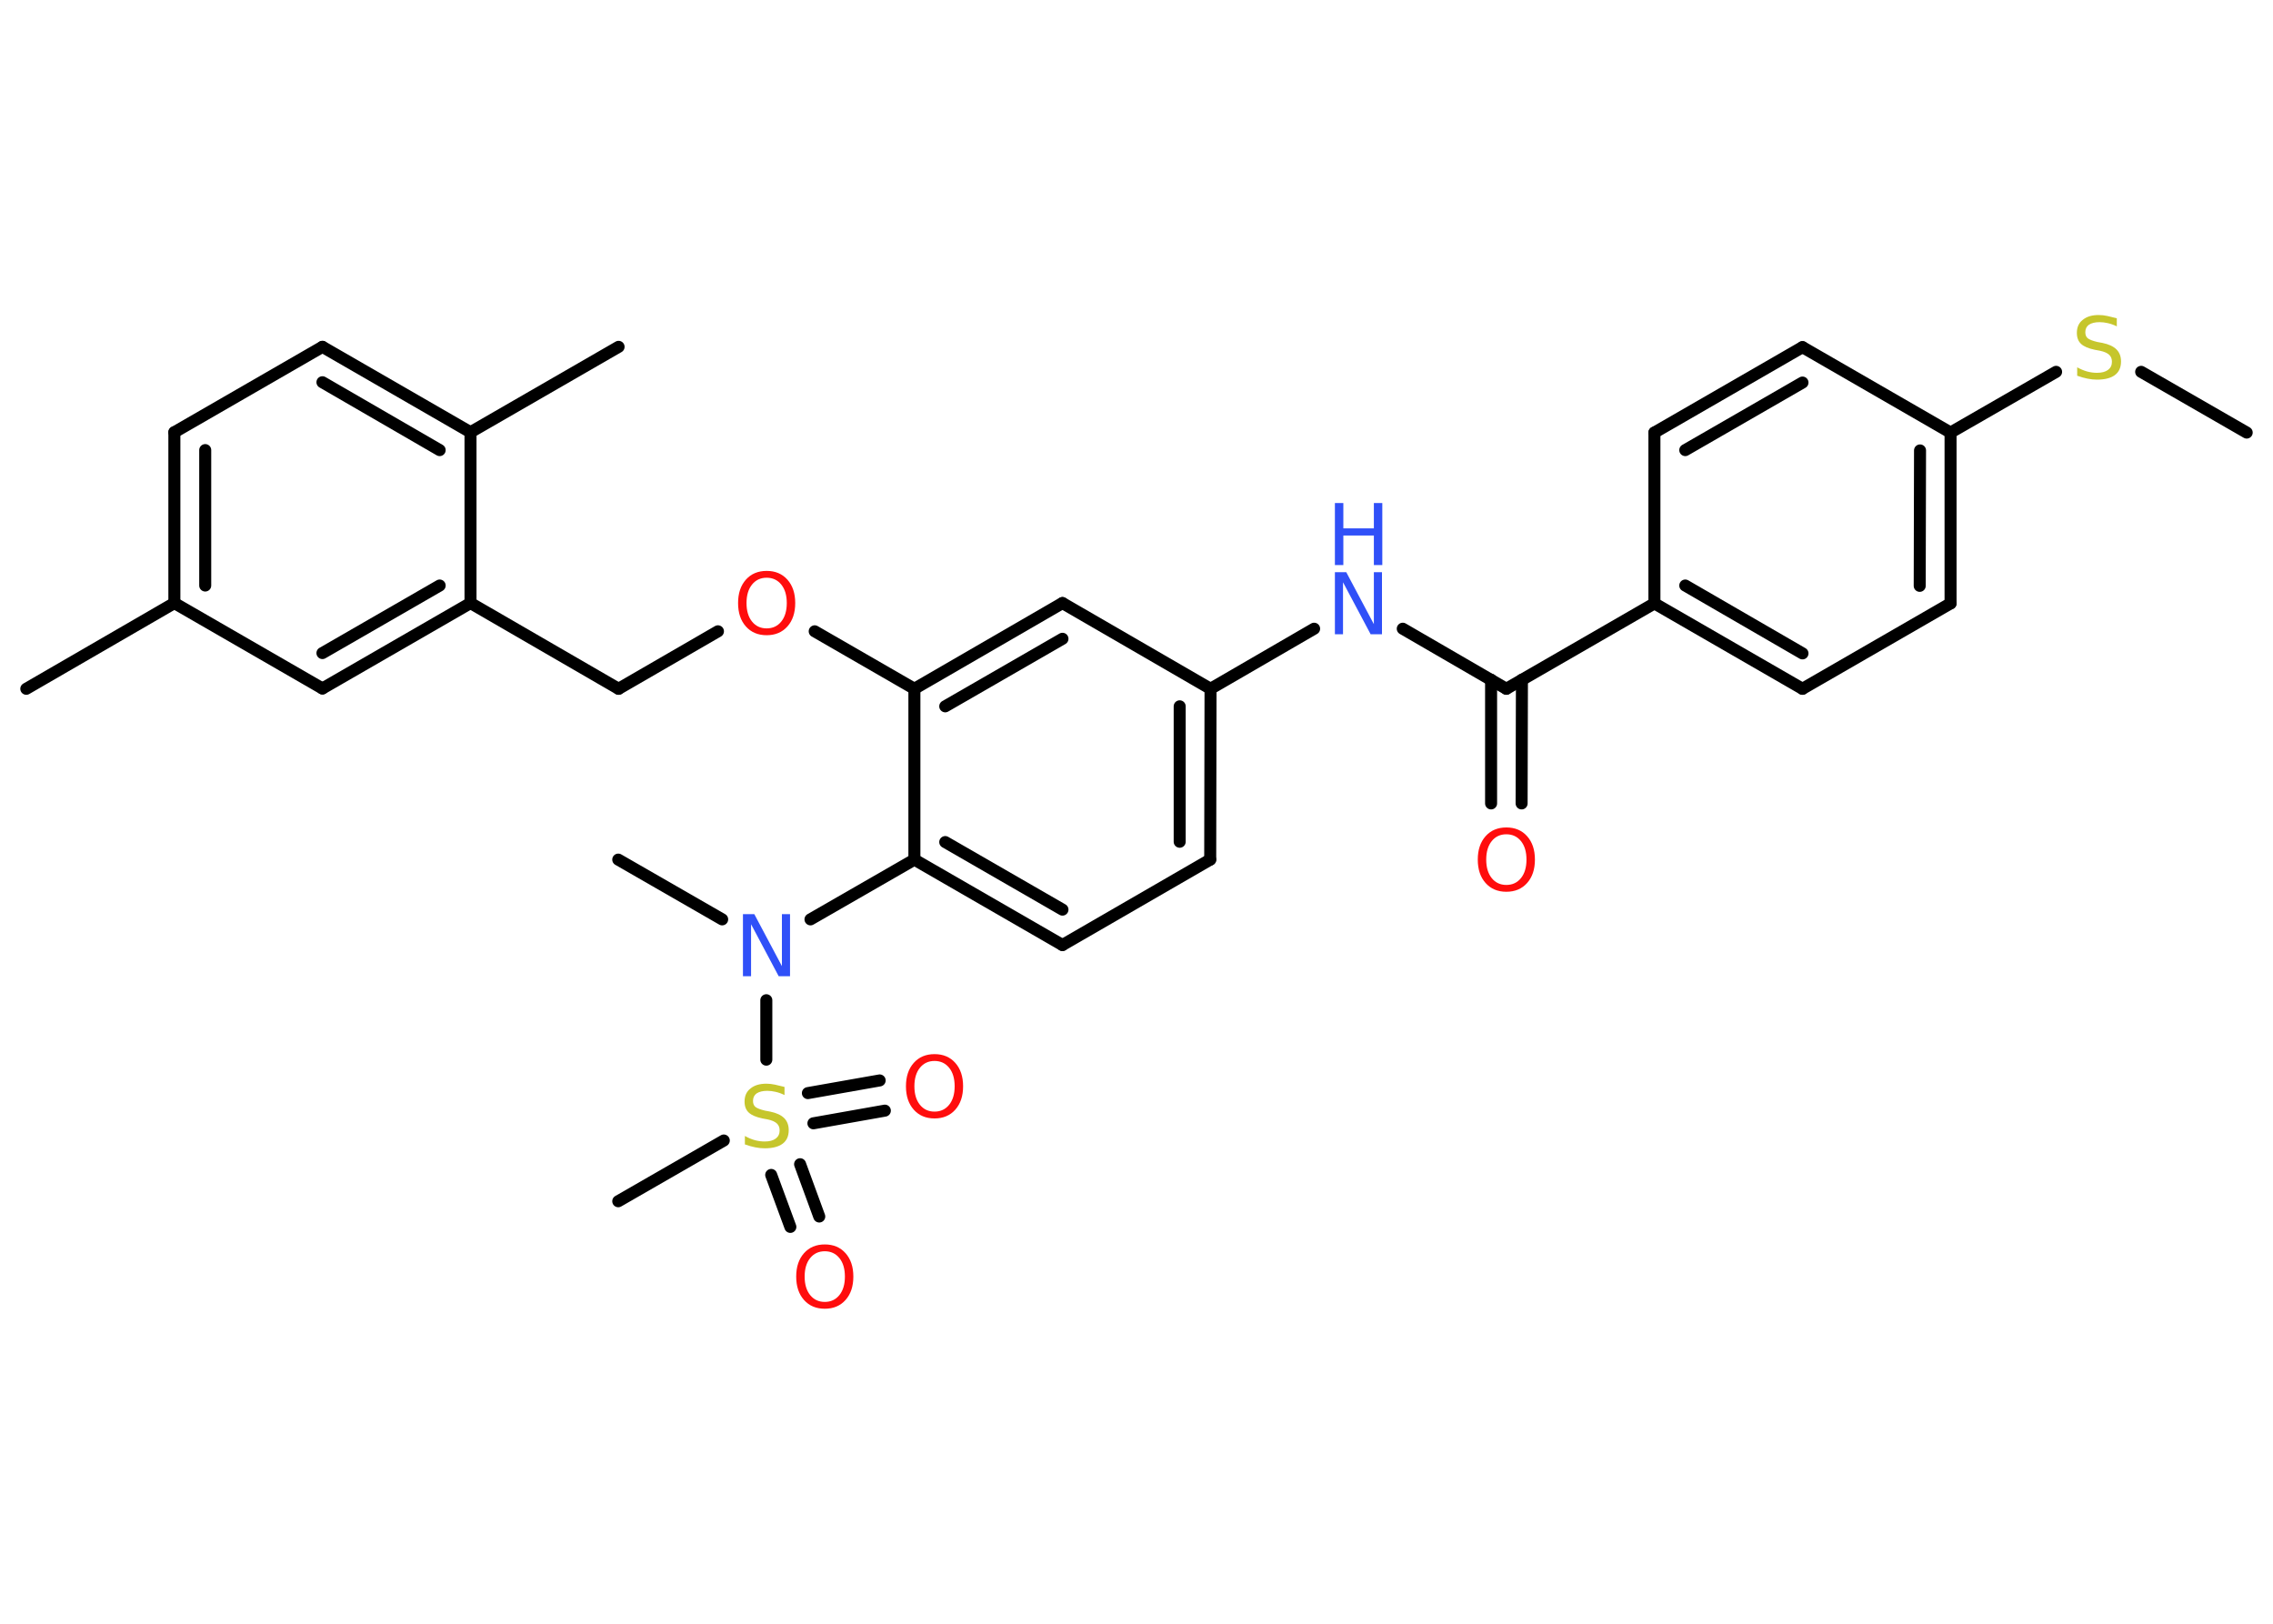 <?xml version='1.0' encoding='UTF-8'?>
<!DOCTYPE svg PUBLIC "-//W3C//DTD SVG 1.1//EN" "http://www.w3.org/Graphics/SVG/1.1/DTD/svg11.dtd">
<svg version='1.2' xmlns='http://www.w3.org/2000/svg' xmlns:xlink='http://www.w3.org/1999/xlink' width='70.0mm' height='50.0mm' viewBox='0 0 70.0 50.0'>
  <desc>Generated by the Chemistry Development Kit (http://github.com/cdk)</desc>
  <g stroke-linecap='round' stroke-linejoin='round' stroke='#000000' stroke-width='.37' fill='#FF0D0D'>
    <rect x='.0' y='.0' width='70.0' height='50.0' fill='#FFFFFF' stroke='none'/>
    <g id='mol1' class='mol'>
      <line id='mol1bnd1' class='bond' x1='69.19' y1='13.32' x2='65.94' y2='11.45'/>
      <line id='mol1bnd2' class='bond' x1='63.32' y1='11.45' x2='60.07' y2='13.32'/>
      <g id='mol1bnd3' class='bond'>
        <line x1='60.07' y1='18.58' x2='60.07' y2='13.32'/>
        <line x1='59.12' y1='18.04' x2='59.13' y2='13.87'/>
      </g>
      <line id='mol1bnd4' class='bond' x1='60.07' y1='18.58' x2='55.51' y2='21.21'/>
      <g id='mol1bnd5' class='bond'>
        <line x1='50.95' y1='18.58' x2='55.51' y2='21.21'/>
        <line x1='51.9' y1='18.03' x2='55.51' y2='20.12'/>
      </g>
      <line id='mol1bnd6' class='bond' x1='50.95' y1='18.58' x2='46.39' y2='21.21'/>
      <g id='mol1bnd7' class='bond'>
        <line x1='46.87' y1='20.93' x2='46.86' y2='24.74'/>
        <line x1='45.92' y1='20.93' x2='45.92' y2='24.74'/>
      </g>
      <line id='mol1bnd8' class='bond' x1='46.39' y1='21.21' x2='43.2' y2='19.36'/>
      <line id='mol1bnd9' class='bond' x1='40.47' y1='19.36' x2='37.28' y2='21.21'/>
      <g id='mol1bnd10' class='bond'>
        <line x1='37.27' y1='26.47' x2='37.28' y2='21.21'/>
        <line x1='36.33' y1='25.92' x2='36.33' y2='21.75'/>
      </g>
      <line id='mol1bnd11' class='bond' x1='37.27' y1='26.47' x2='32.72' y2='29.1'/>
      <g id='mol1bnd12' class='bond'>
        <line x1='28.16' y1='26.47' x2='32.72' y2='29.1'/>
        <line x1='29.11' y1='25.93' x2='32.72' y2='28.01'/>
      </g>
      <line id='mol1bnd13' class='bond' x1='28.16' y1='26.47' x2='24.96' y2='28.31'/>
      <line id='mol1bnd14' class='bond' x1='22.24' y1='28.31' x2='19.04' y2='26.47'/>
      <line id='mol1bnd15' class='bond' x1='23.6' y1='30.8' x2='23.6' y2='32.63'/>
      <line id='mol1bnd16' class='bond' x1='22.29' y1='35.12' x2='19.04' y2='36.99'/>
      <g id='mol1bnd17' class='bond'>
        <line x1='24.64' y1='35.85' x2='25.23' y2='37.46'/>
        <line x1='23.75' y1='36.18' x2='24.34' y2='37.78'/>
      </g>
      <g id='mol1bnd18' class='bond'>
        <line x1='24.88' y1='33.66' x2='27.09' y2='33.27'/>
        <line x1='25.05' y1='34.59' x2='27.25' y2='34.2'/>
      </g>
      <line id='mol1bnd19' class='bond' x1='28.16' y1='26.47' x2='28.16' y2='21.21'/>
      <line id='mol1bnd20' class='bond' x1='28.16' y1='21.21' x2='25.09' y2='19.44'/>
      <line id='mol1bnd21' class='bond' x1='22.11' y1='19.44' x2='19.05' y2='21.21'/>
      <line id='mol1bnd22' class='bond' x1='19.05' y1='21.21' x2='14.49' y2='18.57'/>
      <g id='mol1bnd23' class='bond'>
        <line x1='9.93' y1='21.2' x2='14.49' y2='18.57'/>
        <line x1='9.93' y1='20.11' x2='13.54' y2='18.03'/>
      </g>
      <line id='mol1bnd24' class='bond' x1='9.93' y1='21.2' x2='5.37' y2='18.57'/>
      <line id='mol1bnd25' class='bond' x1='5.37' y1='18.57' x2='.81' y2='21.21'/>
      <g id='mol1bnd26' class='bond'>
        <line x1='5.37' y1='13.31' x2='5.37' y2='18.57'/>
        <line x1='6.32' y1='13.86' x2='6.32' y2='18.03'/>
      </g>
      <line id='mol1bnd27' class='bond' x1='5.37' y1='13.31' x2='9.93' y2='10.68'/>
      <g id='mol1bnd28' class='bond'>
        <line x1='14.49' y1='13.31' x2='9.93' y2='10.68'/>
        <line x1='13.54' y1='13.86' x2='9.93' y2='11.77'/>
      </g>
      <line id='mol1bnd29' class='bond' x1='14.49' y1='18.57' x2='14.49' y2='13.31'/>
      <line id='mol1bnd30' class='bond' x1='14.49' y1='13.31' x2='19.05' y2='10.68'/>
      <g id='mol1bnd31' class='bond'>
        <line x1='32.72' y1='18.57' x2='28.16' y2='21.21'/>
        <line x1='32.72' y1='19.67' x2='29.11' y2='21.75'/>
      </g>
      <line id='mol1bnd32' class='bond' x1='37.28' y1='21.21' x2='32.72' y2='18.57'/>
      <line id='mol1bnd33' class='bond' x1='50.95' y1='18.58' x2='50.95' y2='13.32'/>
      <g id='mol1bnd34' class='bond'>
        <line x1='55.51' y1='10.69' x2='50.95' y2='13.32'/>
        <line x1='55.51' y1='11.78' x2='51.9' y2='13.86'/>
      </g>
      <line id='mol1bnd35' class='bond' x1='60.07' y1='13.32' x2='55.51' y2='10.69'/>
      <path id='mol1atm2' class='atom' d='M65.19 9.8v.25q-.14 -.07 -.28 -.1q-.13 -.03 -.25 -.03q-.21 .0 -.33 .08q-.11 .08 -.11 .23q.0 .13 .08 .19q.08 .06 .29 .11l.16 .03q.29 .06 .43 .2q.14 .14 .14 .37q.0 .28 -.19 .42q-.19 .14 -.55 .14q-.14 .0 -.29 -.03q-.15 -.03 -.32 -.09v-.26q.16 .09 .31 .13q.15 .04 .3 .04q.22 .0 .34 -.09q.12 -.09 .12 -.25q.0 -.14 -.09 -.22q-.09 -.08 -.28 -.12l-.16 -.03q-.29 -.06 -.42 -.18q-.13 -.12 -.13 -.34q.0 -.26 .18 -.4q.18 -.15 .49 -.15q.13 .0 .27 .03q.14 .03 .29 .07z' stroke='none' fill='#C6C62C'/>
      <path id='mol1atm8' class='atom' d='M46.39 25.69q-.28 .0 -.45 .21q-.17 .21 -.17 .57q.0 .36 .17 .57q.17 .21 .45 .21q.28 .0 .45 -.21q.17 -.21 .17 -.57q.0 -.36 -.17 -.57q-.17 -.21 -.45 -.21zM46.39 25.48q.4 .0 .64 .27q.24 .27 .24 .72q.0 .45 -.24 .72q-.24 .27 -.64 .27q-.4 .0 -.64 -.27q-.24 -.27 -.24 -.72q.0 -.45 .24 -.72q.24 -.27 .64 -.27z' stroke='none'/>
      <g id='mol1atm9' class='atom'>
        <path d='M41.11 17.62h.35l.85 1.6v-1.6h.25v1.91h-.35l-.85 -1.6v1.6h-.25v-1.91z' stroke='none' fill='#3050F8'/>
        <path d='M41.11 15.49h.26v.78h.94v-.78h.26v1.91h-.26v-.91h-.94v.91h-.26v-1.91z' stroke='none' fill='#3050F8'/>
      </g>
      <path id='mol1atm14' class='atom' d='M22.88 28.15h.35l.85 1.6v-1.6h.25v1.91h-.35l-.85 -1.6v1.6h-.25v-1.91z' stroke='none' fill='#3050F8'/>
      <path id='mol1atm16' class='atom' d='M24.16 33.47v.25q-.14 -.07 -.28 -.1q-.13 -.03 -.25 -.03q-.21 .0 -.33 .08q-.11 .08 -.11 .23q.0 .13 .08 .19q.08 .06 .29 .11l.16 .03q.29 .06 .43 .2q.14 .14 .14 .37q.0 .28 -.19 .42q-.19 .14 -.55 .14q-.14 .0 -.29 -.03q-.15 -.03 -.32 -.09v-.26q.16 .09 .31 .13q.15 .04 .3 .04q.22 .0 .34 -.09q.12 -.09 .12 -.25q.0 -.14 -.09 -.22q-.09 -.08 -.28 -.12l-.16 -.03q-.29 -.06 -.42 -.18q-.13 -.12 -.13 -.34q.0 -.26 .18 -.4q.18 -.15 .49 -.15q.13 .0 .27 .03q.14 .03 .29 .07z' stroke='none' fill='#C6C62C'/>
      <path id='mol1atm18' class='atom' d='M25.4 38.53q-.28 .0 -.45 .21q-.17 .21 -.17 .57q.0 .36 .17 .57q.17 .21 .45 .21q.28 .0 .45 -.21q.17 -.21 .17 -.57q.0 -.36 -.17 -.57q-.17 -.21 -.45 -.21zM25.4 38.32q.4 .0 .64 .27q.24 .27 .24 .72q.0 .45 -.24 .72q-.24 .27 -.64 .27q-.4 .0 -.64 -.27q-.24 -.27 -.24 -.72q.0 -.45 .24 -.72q.24 -.27 .64 -.27z' stroke='none'/>
      <path id='mol1atm19' class='atom' d='M28.78 32.67q-.28 .0 -.45 .21q-.17 .21 -.17 .57q.0 .36 .17 .57q.17 .21 .45 .21q.28 .0 .45 -.21q.17 -.21 .17 -.57q.0 -.36 -.17 -.57q-.17 -.21 -.45 -.21zM28.78 32.46q.4 .0 .64 .27q.24 .27 .24 .72q.0 .45 -.24 .72q-.24 .27 -.64 .27q-.4 .0 -.64 -.27q-.24 -.27 -.24 -.72q.0 -.45 .24 -.72q.24 -.27 .64 -.27z' stroke='none'/>
      <path id='mol1atm21' class='atom' d='M23.61 17.79q-.28 .0 -.45 .21q-.17 .21 -.17 .57q.0 .36 .17 .57q.17 .21 .45 .21q.28 .0 .45 -.21q.17 -.21 .17 -.57q.0 -.36 -.17 -.57q-.17 -.21 -.45 -.21zM23.61 17.58q.4 .0 .64 .27q.24 .27 .24 .72q.0 .45 -.24 .72q-.24 .27 -.64 .27q-.4 .0 -.64 -.27q-.24 -.27 -.24 -.72q.0 -.45 .24 -.72q.24 -.27 .64 -.27z' stroke='none'/>
    </g>
  </g>
</svg>
